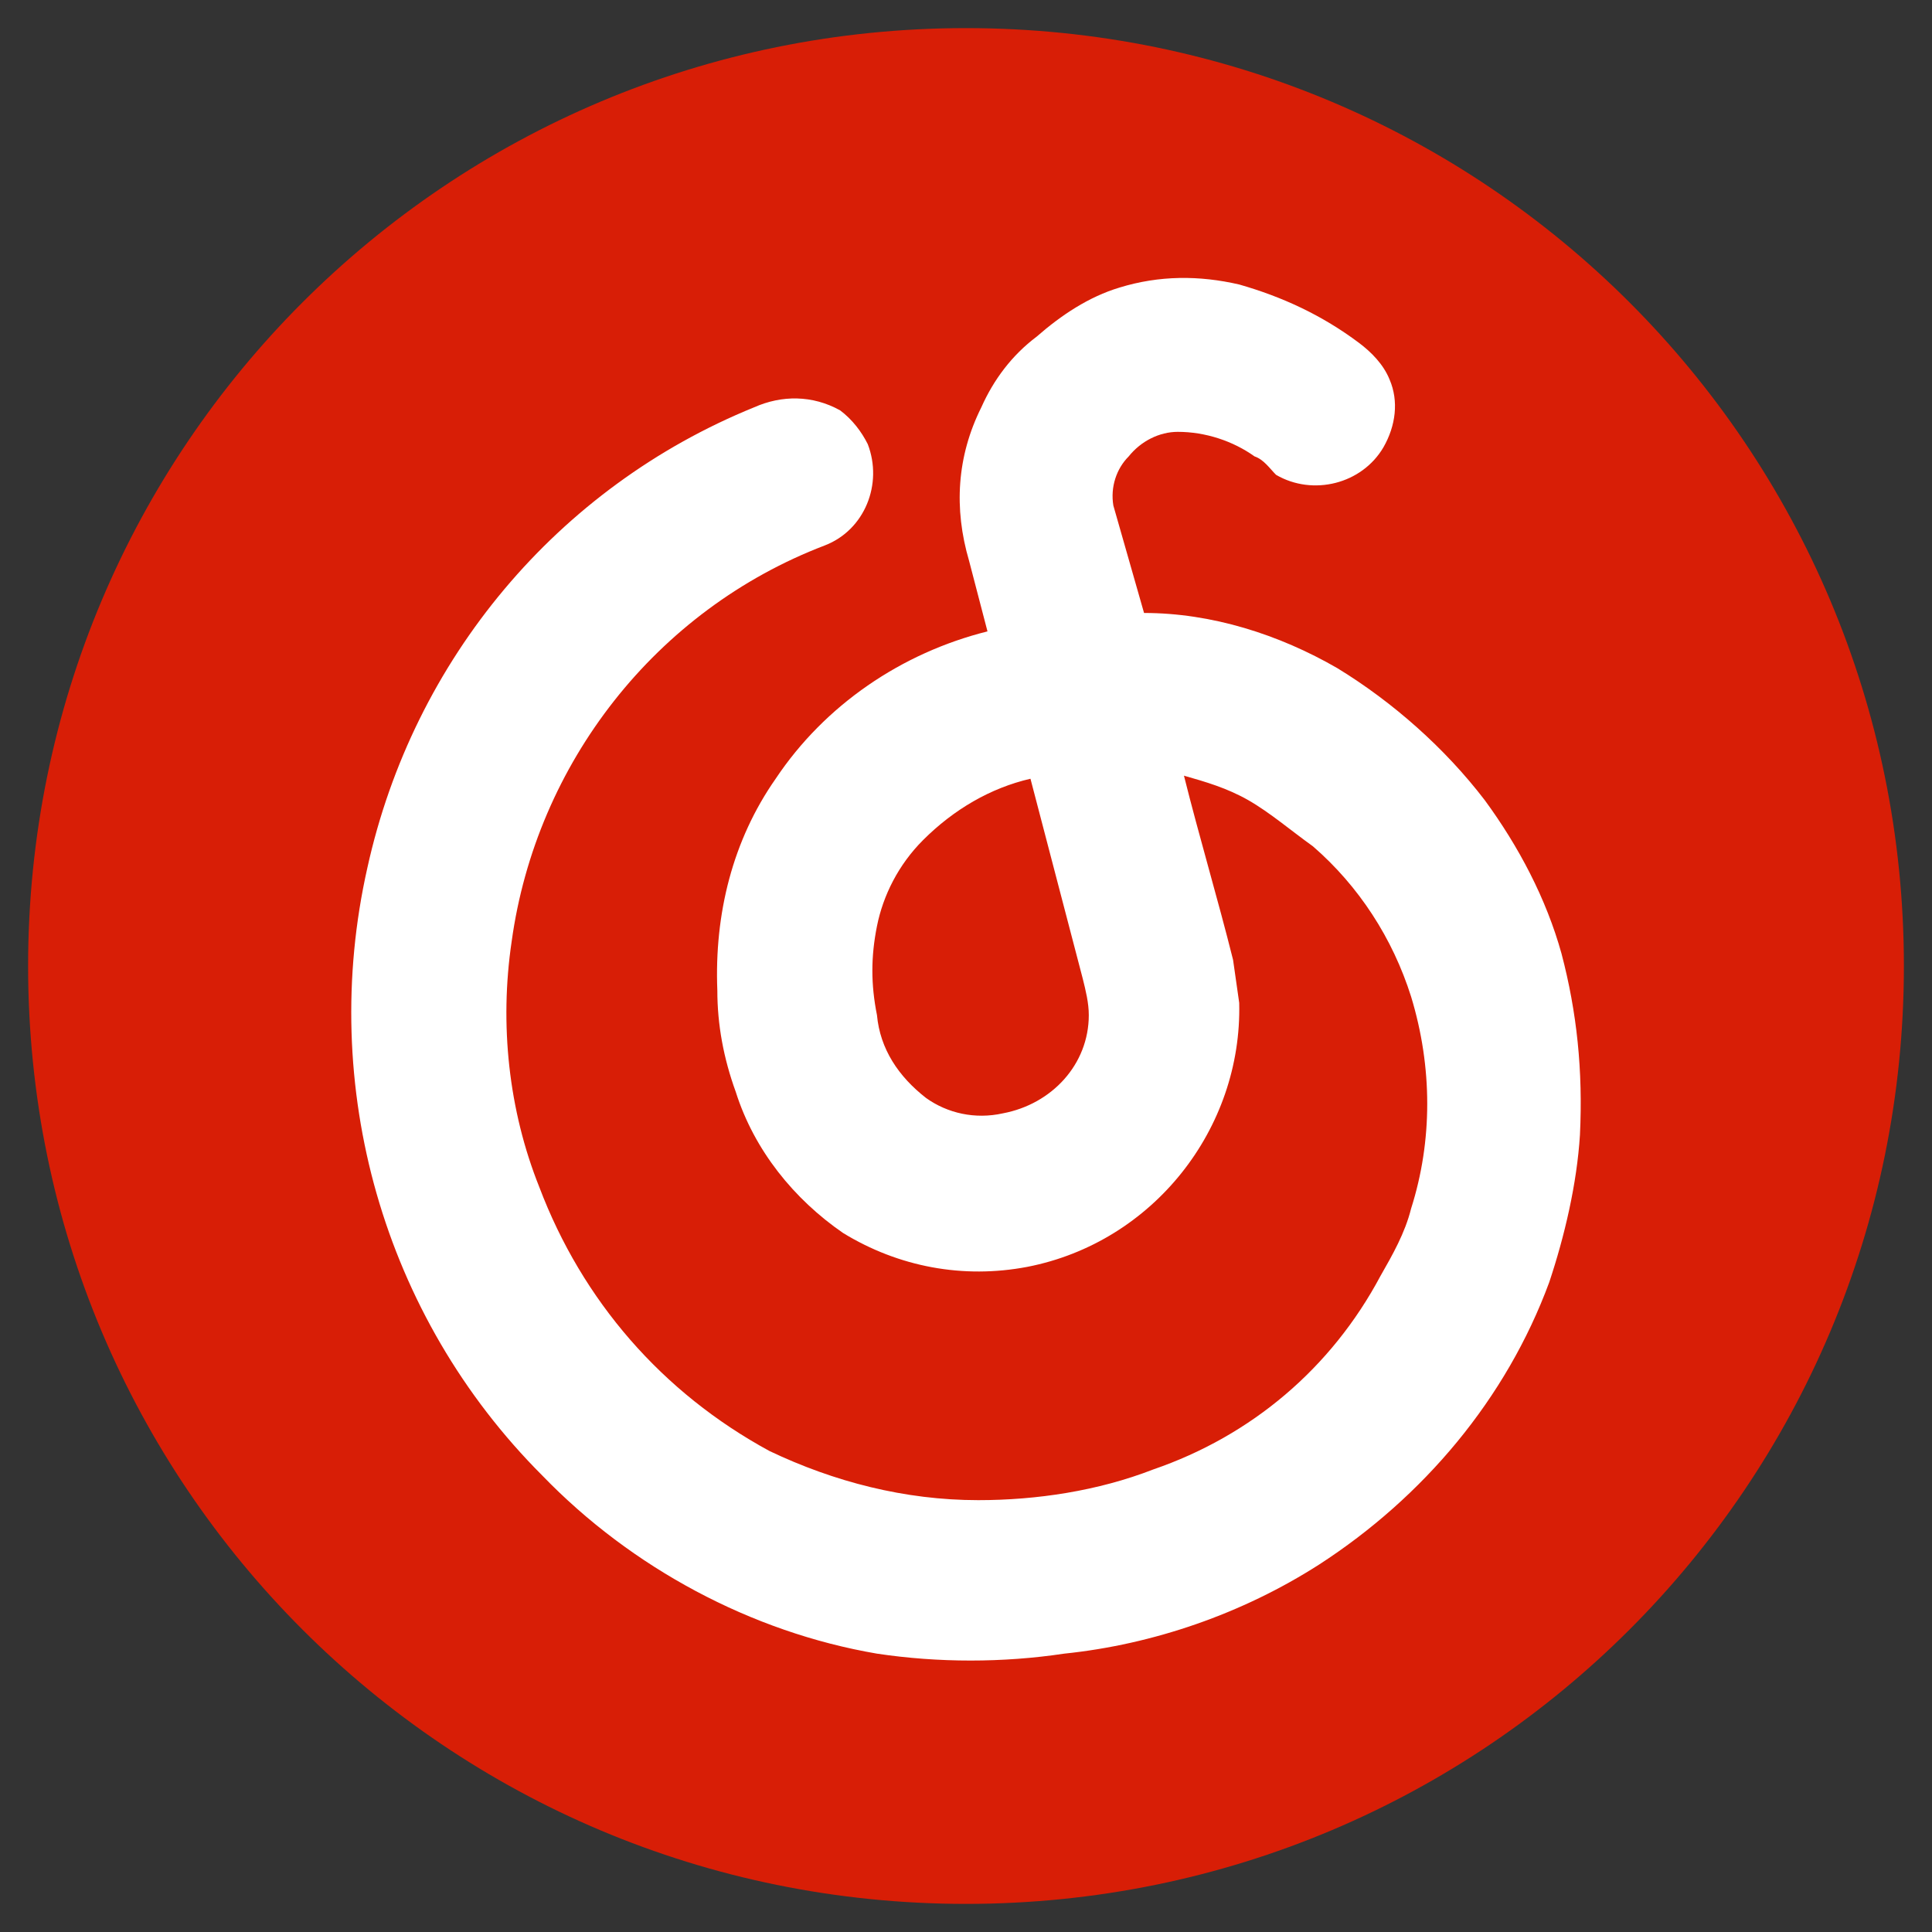 <?xml version="1.0" standalone="no"?><!DOCTYPE svg PUBLIC "-//W3C//DTD SVG 1.1//EN" "http://www.w3.org/Graphics/SVG/1.1/DTD/svg11.dtd"><svg t="1689987189531" class="icon" viewBox="0 0 1024 1024" version="1.1" xmlns="http://www.w3.org/2000/svg" p-id="3515" xmlns:xlink="http://www.w3.org/1999/xlink" width="200" height="200"><rect x="0" y="0" width="1024" height="1024" fill="#333333" stroke="none"/><path d="M14.897 512c0 275.063 222.039 497.103 497.103 497.103s497.103-222.039 497.103-497.103-222.039-497.103-497.103-497.103-497.103 222.039-497.103 497.103z" fill="#d81e06" p-id="3516"></path><path d="M827.651 505.492c-8.135-29.287-22.779-56.947-40.677-81.353-21.152-27.66-48.812-52.066-78.099-69.964-30.914-17.898-66.71-29.287-102.505-29.287l-16.271-56.947c-1.627-9.762 1.627-19.525 8.135-26.033 6.508-8.135 16.271-13.017 26.033-13.017 14.644 0 29.287 4.881 40.677 13.017 4.881 1.627 8.135 6.508 11.389 9.762 19.525 11.389 45.558 4.881 56.947-14.644 6.508-11.389 8.135-24.406 3.254-35.796-3.254-8.135-9.762-14.644-16.271-19.525-19.525-14.644-40.677-24.406-63.456-30.914-21.152-4.881-42.304-4.881-63.456 1.627-16.271 4.881-30.914 14.644-43.931 26.033-13.017 9.762-22.779 22.779-29.287 37.423-13.017 26.033-14.644 53.693-6.508 81.353l9.762 37.423c-45.558 11.389-86.235 39.05-112.268 78.099-22.779 32.541-32.541 71.591-30.914 112.268 0 17.898 3.254 35.796 9.762 53.693 9.762 30.914 30.914 56.947 56.947 74.845 29.287 17.898 63.456 24.406 97.624 17.898 66.71-13.017 113.895-73.218 112.268-139.928l-3.254-22.779c-8.135-32.541-17.898-65.083-26.033-97.624 11.389 3.254 22.779 6.508 34.168 13.017 11.389 6.508 22.779 16.271 34.168 24.406 24.406 21.152 42.304 48.812 52.066 79.726 11.389 37.423 11.389 76.472 0 112.268-3.254 13.017-9.762 24.406-16.271 35.796-26.033 48.812-68.337 84.608-120.403 102.505-29.287 11.389-61.829 16.271-92.743 16.271-39.05 0-76.472-9.762-110.641-26.033-56.947-30.914-99.251-79.726-122.03-139.928-16.271-40.677-21.152-86.235-14.644-130.166 13.017-94.37 76.472-175.723 165.961-209.892 21.152-8.135 30.914-32.541 22.779-53.693-3.254-6.508-8.135-13.017-14.644-17.898-14.644-8.135-30.914-8.135-45.558-1.627-104.132 42.304-180.605 133.42-205.011 244.06-26.033 115.522 8.135 237.552 92.743 322.16 47.185 48.812 110.641 82.981 177.351 94.37 32.541 4.881 66.71 4.881 99.251 0 47.185-4.881 94.37-21.152 135.047-47.185 55.32-35.796 99.251-87.862 122.03-149.69 8.135-24.406 14.644-52.066 16.271-78.099 1.627-34.168-1.627-65.083-9.762-95.997z m-296.127 84.608c-14.644 3.254-29.287 0-40.677-8.135-14.644-11.389-24.406-26.033-26.033-43.931-3.254-16.271-3.254-30.914 0-47.185s11.389-32.541 24.406-45.558c16.271-16.271 35.796-27.66 56.947-32.541l27.66 105.759c1.627 6.508 3.254 13.017 3.254 19.525 0 26.033-19.525 47.185-45.558 52.066z" fill="#ffffff" p-id="3517"></path></svg>